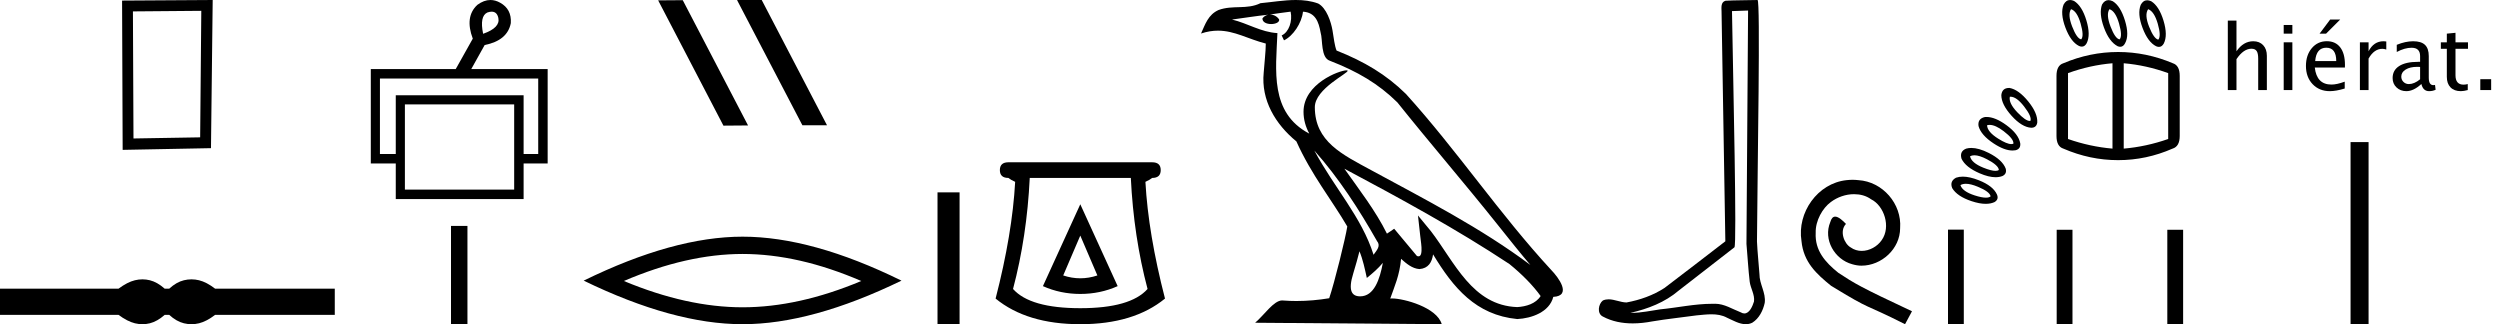 <?xml version='1.0' encoding='UTF-8' standalone='yes'?><svg xmlns='http://www.w3.org/2000/svg' xmlns:xlink='http://www.w3.org/1999/xlink' width='138.801' height='18.0' ><path d='M 11.176 0.601 L 11.113 7.625 L 7.411 7.688 L 7.38 0.633 L 11.176 0.601 ZM 11.809 0.0 L 6.778 0.032 L 6.81 8.321 L 11.714 8.226 L 11.809 0.0 Z' style='fill:black cmyk(0, 0, 0, 100);stroke:none' /><path d='M 7.908 15.509 C 7.769 15.509 7.63 15.526 7.49 15.56 C 7.211 15.628 6.908 15.784 6.581 16.027 L 0.0 16.027 L 0.0 17.482 L 6.581 17.482 C 6.908 17.724 7.211 17.88 7.49 17.949 C 7.63 17.983 7.769 18 7.908 18 C 8.046 18 8.184 17.983 8.321 17.949 C 8.595 17.88 8.869 17.724 9.143 17.482 L 9.396 17.482 C 9.66 17.724 9.932 17.88 10.211 17.949 C 10.351 17.983 10.491 18 10.63 18 C 10.77 18 10.91 17.983 11.05 17.949 C 11.329 17.88 11.627 17.724 11.943 17.482 L 18.587 17.482 L 18.587 16.027 L 11.943 16.027 C 11.627 15.784 11.329 15.628 11.05 15.56 C 10.91 15.526 10.77 15.509 10.63 15.509 C 10.491 15.509 10.351 15.526 10.211 15.56 C 9.932 15.628 9.66 15.784 9.396 16.027 L 9.143 16.027 C 8.869 15.784 8.595 15.628 8.321 15.56 C 8.184 15.526 8.046 15.509 7.908 15.509 Z' style='fill:black cmyk(0, 0, 0, 100);stroke:none' /><path d='M 27.298 0.648 Q 27.593 0.648 27.668 0.997 Q 27.786 1.538 26.823 1.876 Q 26.62 0.896 27.06 0.693 Q 27.193 0.648 27.298 0.648 ZM 29.882 4.36 L 29.882 8.551 L 29.071 8.551 L 29.071 5.289 L 21.973 5.289 L 21.973 8.551 L 21.094 8.551 L 21.094 4.36 ZM 28.547 5.796 L 28.547 10.528 L 22.48 10.528 L 22.48 5.796 ZM 27.23 0.0 Q 26.869 0.0 26.502 0.27 Q 25.792 0.929 26.249 2.146 L 25.302 3.836 L 20.587 3.836 L 20.587 9.075 L 21.973 9.075 L 21.973 11.052 L 29.071 11.052 L 29.071 9.075 L 30.406 9.075 L 30.406 3.836 L 26.164 3.836 L 26.908 2.501 Q 28.175 2.248 28.361 1.284 Q 28.412 0.507 27.77 0.152 Q 27.502 0.0 27.23 0.0 Z' style='fill:black cmyk(0, 0, 0, 100);stroke:none' /><path d='M 25.04 12.543 L 25.04 18 L 25.953 18 L 25.953 12.543 Z' style='fill:black cmyk(0, 0, 0, 100);stroke:none' /><path d='M 40.945 0.0 L 40.924 0.01 L 44.549 6.955 L 45.916 6.955 L 42.291 0.0 ZM 37.907 0.01 L 36.541 0.02 L 40.165 6.976 L 41.532 6.965 L 37.907 0.01 Z' style='fill:black cmyk(0, 0, 0, 100);stroke:none' /><path d='M 41.228 14.1 Q 44.336 14.1 47.819 15.601 Q 44.336 17.061 41.228 17.061 Q 38.141 17.061 34.637 15.601 Q 38.141 14.1 41.228 14.1 ZM 41.228 13.14 Q 37.391 13.14 32.406 15.581 Q 37.391 18 41.228 18 Q 45.066 18 50.051 15.581 Q 45.087 13.14 41.228 13.14 Z' style='fill:black cmyk(0, 0, 0, 100);stroke:none' /><path d='M 52.051 10.68 L 52.051 18 L 53.276 18 L 53.276 10.68 Z' style='fill:black cmyk(0, 0, 0, 100);stroke:none' /><path d='M 59.978 13.08 L 60.927 15.293 Q 60.452 15.451 59.978 15.451 Q 59.504 15.451 59.03 15.293 L 59.978 13.08 ZM 59.978 11.341 L 57.903 15.886 Q 58.872 16.32 59.978 16.32 Q 61.085 16.32 62.053 15.886 L 59.978 11.341 ZM 62.784 9.879 Q 62.942 13.139 63.713 16.044 Q 62.764 17.111 59.978 17.111 Q 57.192 17.111 56.244 16.044 Q 57.014 13.139 57.172 9.879 ZM 55.987 9.01 Q 55.513 9.01 55.513 9.444 Q 55.513 9.879 55.987 9.879 Q 56.105 9.978 56.362 10.096 Q 56.204 12.981 55.276 16.577 Q 57.014 18 59.978 18 Q 62.942 18 64.681 16.577 Q 63.752 12.981 63.594 10.096 Q 63.851 9.978 63.969 9.879 Q 64.444 9.879 64.444 9.444 Q 64.444 9.01 63.969 9.01 Z' style='fill:black cmyk(0, 0, 0, 100);stroke:none' /><path d='M 72.972 8.358 L 72.972 8.358 C 74.331 9.886 75.457 11.629 76.461 13.4 C 76.671 13.66 76.434 13.898 76.26 14.145 C 75.599 12.046 74.077 10.426 72.972 8.358 ZM 71.656 0.647 C 71.769 1.176 71.56 1.787 71.159 1.967 L 71.288 2.24 C 71.789 2.002 72.27 1.289 72.342 0.649 C 73.026 0.69 73.213 1.205 73.32 1.803 C 73.448 2.211 73.318 3.203 73.836 3.374 C 75.365 3.966 76.534 4.651 77.583 5.686 C 79.394 7.95 81.286 10.143 83.096 12.41 C 83.8 13.292 84.443 14.1 84.965 14.709 C 82.216 12.654 79.144 11.082 76.13 9.448 C 74.528 8.578 73 7.866 73 5.95 C 73 4.92 74.899 4.056 74.82 3.922 C 74.814 3.911 74.792 3.905 74.757 3.905 C 74.367 3.905 72.372 4.645 72.372 6.205 C 72.372 6.637 72.487 7.038 72.689 7.412 C 72.686 7.412 72.683 7.412 72.679 7.412 C 70.491 6.252 70.838 3.906 70.923 1.838 C 70.014 1.788 69.265 1.291 68.401 1.085 C 69.071 0.998 69.739 0.886 70.41 0.817 L 70.41 0.817 C 70.284 0.842 70.169 0.916 70.092 1.018 C 70.081 1.238 70.331 1.335 70.574 1.335 C 70.811 1.335 71.042 1.243 71.02 1.083 C 70.913 0.916 70.717 0.807 70.517 0.807 C 70.511 0.807 70.505 0.807 70.5 0.807 C 70.834 0.76 71.278 0.689 71.656 0.647 ZM 75.478 13.951 C 75.674 14.427 75.776 14.932 75.887 15.432 C 76.206 15.174 76.515 14.908 76.777 14.593 L 76.777 14.593 C 76.606 15.519 76.288 16.453 75.517 16.453 C 75.05 16.453 74.834 16.138 75.133 15.182 C 75.274 14.731 75.387 14.3 75.478 13.951 ZM 74.641 9.367 L 74.641 9.367 C 77.761 11.029 80.851 12.708 83.803 14.659 C 84.498 15.222 85.117 15.85 85.537 16.437 C 85.259 16.869 84.729 17.018 84.24 17.05 C 81.741 16.963 80.764 14.555 79.444 12.834 L 78.726 11.962 L 78.85 13.079 C 78.858 13.281 79.064 14.232 78.757 14.232 C 78.731 14.232 78.701 14.226 78.667 14.211 L 77.405 12.699 C 77.27 12.788 77.143 12.889 77.003 12.972 C 76.377 11.705 75.46 10.525 74.641 9.367 ZM 71.947 0.0 C 71.291 0.0 70.619 0.118 69.982 0.177 C 69.222 0.548 68.453 0.265 67.656 0.555 C 67.08 0.813 66.919 1.337 66.681 1.861 C 67.02 1.748 67.329 1.702 67.62 1.702 C 68.548 1.702 69.296 2.169 70.277 2.418 C 70.275 2.911 70.198 3.47 70.161 4.033 C 70.009 5.559 70.813 6.898 71.976 7.851 C 72.808 9.706 73.96 11.128 74.802 12.575 C 74.701 13.225 74.096 15.678 73.798 16.558 C 73.214 16.656 72.591 16.712 71.978 16.712 C 71.73 16.712 71.484 16.703 71.244 16.684 C 71.225 16.681 71.206 16.68 71.188 16.68 C 70.715 16.68 70.195 17.488 69.685 17.919 L 80.047 18 C 79.783 17.066 77.942 16.57 77.287 16.57 C 77.25 16.57 77.216 16.572 77.187 16.575 C 77.418 15.914 77.706 15.294 77.788 14.371 C 78.077 14.63 78.401 14.91 78.806 14.939 C 79.301 14.902 79.502 14.564 79.565 14.123 C 80.686 15.977 81.94 17.491 84.24 17.714 C 85.034 17.675 86.025 17.328 86.239 16.483 C 87.293 16.424 86.52 15.396 86.129 14.994 C 83.26 11.889 80.892 8.344 78.058 5.216 C 76.966 4.139 75.734 3.411 74.207 2.807 C 74.094 2.528 74.056 2.131 73.982 1.694 C 73.902 1.217 73.647 0.437 73.183 0.194 C 72.787 0.049 72.37 0.0 71.947 0.0 Z' style='fill:black cmyk(0, 0, 0, 100);stroke:none' /><path d='M 97.054 0.585 C 97.025 4.903 96.99 9.222 96.964 13.54 C 97.026 14.239 97.063 14.942 97.144 15.639 C 97.192 16.012 97.435 16.36 97.382 16.741 C 97.303 16.999 97.133 17.403 96.847 17.403 C 96.784 17.403 96.715 17.383 96.639 17.337 C 96.176 17.159 95.735 16.865 95.225 16.865 C 95.196 16.865 95.168 16.866 95.139 16.867 C 95.114 16.867 95.089 16.867 95.063 16.867 C 94.093 16.867 93.14 17.081 92.177 17.175 C 91.651 17.25 91.126 17.37 90.593 17.37 C 90.57 17.37 90.548 17.37 90.525 17.369 C 91.488 17.152 92.439 16.784 93.198 16.136 C 94.231 15.334 95.267 14.535 96.297 13.73 C 96.437 13.558 96.231 4.782 96.161 0.616 C 96.459 0.606 96.757 0.595 97.054 0.585 ZM 97.579 0.0 C 97.579 0.0 97.579 3.87687579592298E-6 97.579 1.1623284819973632E-5 C 97.069 0.017 96.309 0.009 95.801 0.041 C 95.53 0.12 95.577 0.424 95.581 0.642 C 95.651 4.894 95.721 9.145 95.792 13.397 C 94.665 14.259 93.547 15.134 92.414 15.987 C 91.779 16.4 91.046 16.657 90.305 16.793 C 89.974 16.789 89.64 16.618 89.31 16.618 C 89.204 16.618 89.099 16.636 88.994 16.682 C 88.74 16.877 88.652 17.412 88.993 17.576 C 89.505 17.85 90.075 17.955 90.649 17.955 C 91.012 17.955 91.376 17.913 91.728 17.846 C 92.546 17.707 93.372 17.626 94.194 17.51 C 94.464 17.486 94.745 17.45 95.021 17.45 C 95.319 17.45 95.613 17.492 95.883 17.639 C 96.207 17.783 96.566 18 96.927 18 C 97.048 18 97.169 17.976 97.289 17.916 C 97.667 17.68 97.886 17.241 97.978 16.815 C 98.055 16.26 97.68 15.769 97.686 15.217 C 97.643 14.614 97.575 14.012 97.548 13.408 C 97.578 9.044 97.747 1.4685135590617349E-8 97.579 0.0 Z' style='fill:black cmyk(0, 0, 0, 100);stroke:none' /><path d='M 102.853 9.982 C 102.742 9.982 102.631 9.992 102.519 10.002 C 100.91 10.174 99.766 11.804 100.019 13.383 C 100.13 14.558 100.859 15.216 101.659 15.864 C 104.038 17.322 103.37 16.785 105.769 18 L 106.154 17.281 C 103.299 15.945 102.955 15.732 102.064 15.145 C 101.335 14.558 100.758 13.91 100.808 12.928 C 100.788 12.249 101.193 11.551 101.649 11.217 C 102.013 10.943 102.479 10.781 102.934 10.781 C 103.279 10.781 103.603 10.862 103.886 11.065 C 104.605 11.419 105 12.594 104.473 13.333 C 104.23 13.687 103.795 13.93 103.36 13.93 C 103.147 13.93 102.934 13.869 102.752 13.738 C 102.388 13.535 102.114 12.827 102.489 12.432 C 102.317 12.249 102.074 12.027 101.892 12.027 C 101.77 12.027 101.679 12.118 101.618 12.33 C 101.213 13.302 101.861 14.406 102.833 14.669 C 103.005 14.72 103.177 14.75 103.349 14.75 C 104.463 14.75 105.496 13.819 105.496 12.665 C 105.597 11.318 104.524 10.083 103.177 10.002 C 103.076 9.992 102.965 9.982 102.853 9.982 Z' style='fill:black cmyk(0, 0, 0, 100);stroke:none' /><path d='M 114.985 0.51 Q 115.32 0.616 115.518 1.31 Q 115.716 2.003 115.548 2.186 Q 115.305 2.14 115.046 1.47 Q 114.787 0.799 114.985 0.51 ZM 117.118 0.51 Q 117.453 0.616 117.651 1.31 Q 117.849 2.003 117.682 2.186 Q 117.438 2.155 117.179 1.477 Q 116.92 0.799 117.118 0.51 ZM 119.266 0.51 Q 119.602 0.632 119.8 1.317 Q 119.998 2.003 119.83 2.201 Q 119.586 2.155 119.32 1.485 Q 119.053 0.815 119.266 0.51 ZM 114.931 0.0 Q 114.709 0.0 114.573 0.251 Q 114.375 0.738 114.672 1.531 Q 114.969 2.323 115.427 2.552 Q 115.511 2.589 115.584 2.589 Q 115.748 2.589 115.853 2.399 Q 116.082 1.942 115.838 1.135 Q 115.594 0.327 115.152 0.053 Q 115.033 0.0 114.931 0.0 ZM 117.065 0.007 Q 116.849 0.007 116.707 0.251 Q 116.524 0.738 116.813 1.531 Q 117.103 2.323 117.575 2.567 Q 117.652 2.597 117.718 2.597 Q 117.888 2.597 117.986 2.399 Q 118.23 1.957 117.979 1.142 Q 117.727 0.327 117.301 0.068 Q 117.174 0.007 117.065 0.007 ZM 119.213 0.015 Q 118.991 0.015 118.855 0.266 Q 118.657 0.754 118.954 1.546 Q 119.251 2.338 119.708 2.567 Q 119.793 2.604 119.866 2.604 Q 120.03 2.604 120.135 2.415 Q 120.364 1.957 120.12 1.15 Q 119.876 0.342 119.434 0.068 Q 119.314 0.015 119.213 0.015 ZM 111.622 5.369 Q 111.959 5.369 112.379 5.912 Q 112.821 6.483 112.729 6.712 Q 112.711 6.715 112.691 6.715 Q 112.461 6.715 112.006 6.239 Q 111.51 5.721 111.587 5.371 Q 111.604 5.369 111.622 5.369 ZM 111.542 4.883 Q 111.158 4.883 111.114 5.279 Q 111.114 5.797 111.686 6.43 Q 112.257 7.062 112.775 7.093 Q 113.065 7.093 113.11 6.803 Q 113.141 6.285 112.608 5.63 Q 112.074 4.974 111.571 4.883 Q 111.557 4.883 111.542 4.883 ZM 110.469 6.934 Q 110.785 6.934 111.244 7.283 Q 111.815 7.717 111.785 7.976 Q 111.735 8 111.666 8 Q 111.423 8 110.947 7.702 Q 110.337 7.321 110.322 6.955 Q 110.391 6.934 110.469 6.934 ZM 117.286 3.512 L 117.286 8.251 Q 116.036 8.144 114.817 7.717 L 114.817 4.06 Q 116.036 3.618 117.286 3.512 ZM 117.91 3.512 Q 119.16 3.618 120.379 4.06 L 120.379 7.717 Q 119.16 8.144 117.91 8.251 L 117.91 3.512 ZM 110.289 6.494 Q 110.244 6.494 110.2 6.498 Q 109.789 6.59 109.849 7.001 Q 109.987 7.504 110.695 7.969 Q 111.287 8.357 111.736 8.357 Q 111.824 8.357 111.907 8.342 Q 112.196 8.266 112.166 7.961 Q 112.074 7.443 111.396 6.948 Q 110.775 6.494 110.289 6.494 ZM 117.59 2.887 Q 116.036 2.887 114.558 3.512 Q 114.177 3.634 114.177 4.213 L 114.177 7.55 Q 114.177 8.129 114.558 8.251 Q 116.036 8.891 117.59 8.891 L 117.606 8.891 Q 119.16 8.891 120.623 8.251 Q 121.019 8.129 121.019 7.55 L 121.019 4.213 Q 121.019 3.634 120.638 3.512 Q 119.16 2.887 117.606 2.887 ZM 109.618 8.621 Q 109.895 8.621 110.322 8.845 Q 110.962 9.18 110.977 9.439 Q 110.91 9.486 110.789 9.486 Q 110.554 9.486 110.116 9.31 Q 109.453 9.043 109.377 8.677 Q 109.479 8.621 109.618 8.621 ZM 109.448 8.214 Q 109.297 8.214 109.164 8.251 Q 108.783 8.403 108.905 8.814 Q 109.133 9.287 109.91 9.622 Q 110.413 9.839 110.795 9.839 Q 111.003 9.839 111.175 9.774 Q 111.434 9.652 111.358 9.363 Q 111.175 8.875 110.421 8.494 Q 109.866 8.214 109.448 8.214 ZM 109.145 10.204 Q 109.414 10.204 109.811 10.369 Q 110.474 10.643 110.52 10.902 Q 110.435 10.974 110.258 10.974 Q 110.026 10.974 109.636 10.849 Q 108.95 10.628 108.844 10.277 Q 108.966 10.204 109.145 10.204 ZM 108.977 9.807 Q 108.77 9.807 108.6 9.866 Q 108.234 10.064 108.387 10.445 Q 108.661 10.902 109.461 11.169 Q 109.905 11.317 110.249 11.317 Q 110.523 11.317 110.733 11.222 Q 110.992 11.07 110.87 10.795 Q 110.657 10.323 109.872 10.011 Q 109.362 9.807 108.977 9.807 Z' style='fill:black cmyk(0, 0, 0, 100);stroke:none' /><path d='M 108.154 12.749 L 108.154 18 L 109.031 18 L 109.031 12.749 ZM 114.188 12.757 L 114.188 18 L 115.065 18 L 115.065 12.757 ZM 120.33 12.757 L 120.33 18 L 121.208 18 L 121.208 12.757 Z' style='fill:black cmyk(0, 0, 0, 100);stroke:none' /><path d='M 123.689 5.0 L 123.689 1.145 L 124.17 1.145 L 124.17 2.847 Q 124.551 2.29 125.102 2.29 Q 125.447 2.29 125.652 2.509 Q 125.857 2.727 125.857 3.096 L 125.857 5.0 L 125.376 5.0 L 125.376 3.252 Q 125.376 2.957 125.289 2.831 Q 125.202 2.705 125.002 2.705 Q 124.56 2.705 124.17 3.284 L 124.17 5.0 Z' style='fill:black cmyk(0, 0, 0, 100);stroke:none' /><path d='M 126.792 5.0 L 126.792 2.349 L 127.273 2.349 L 127.273 5.0 ZM 126.792 1.868 L 126.792 1.387 L 127.273 1.387 L 127.273 1.868 Z' style='fill:black cmyk(0, 0, 0, 100);stroke:none' /><path d='M 130.18 4.915 Q 129.697 5.061 129.353 5.061 Q 128.767 5.061 128.397 4.672 Q 128.027 4.282 128.027 3.662 Q 128.027 3.059 128.353 2.673 Q 128.679 2.288 129.187 2.288 Q 129.668 2.288 129.93 2.629 Q 130.193 2.971 130.193 3.601 L 130.19 3.75 L 128.518 3.75 Q 128.623 4.695 129.443 4.695 Q 129.743 4.695 130.18 4.534 ZM 128.54 3.389 L 129.709 3.389 Q 129.709 2.649 129.157 2.649 Q 128.603 2.649 128.54 3.389 ZM 128.784 1.868 L 129.372 1.084 L 129.929 1.084 L 129.145 1.868 Z' style='fill:black cmyk(0, 0, 0, 100);stroke:none' /><path d='M 131.023 5.0 L 131.023 2.349 L 131.504 2.349 L 131.504 2.847 Q 131.789 2.29 132.334 2.29 Q 132.407 2.29 132.488 2.302 L 132.488 2.751 Q 132.363 2.71 132.268 2.71 Q 131.811 2.71 131.504 3.252 L 131.504 5.0 Z' style='fill:black cmyk(0, 0, 0, 100);stroke:none' /><path d='M 134.436 4.663 Q 134.004 5.061 133.603 5.061 Q 133.274 5.061 133.056 4.855 Q 132.839 4.648 132.839 4.333 Q 132.839 3.899 133.204 3.666 Q 133.569 3.433 134.25 3.433 L 134.365 3.433 L 134.365 3.113 Q 134.365 2.651 133.891 2.651 Q 133.51 2.651 133.069 2.886 L 133.069 2.488 Q 133.554 2.29 133.979 2.29 Q 134.424 2.29 134.635 2.49 Q 134.846 2.69 134.846 3.113 L 134.846 4.314 Q 134.846 4.727 135.1 4.727 Q 135.132 4.727 135.193 4.717 L 135.227 4.983 Q 135.063 5.061 134.865 5.061 Q 134.529 5.061 134.436 4.663 ZM 134.365 4.402 L 134.365 3.716 L 134.204 3.711 Q 133.808 3.711 133.564 3.861 Q 133.32 4.011 133.32 4.255 Q 133.32 4.429 133.442 4.548 Q 133.564 4.668 133.74 4.668 Q 134.04 4.668 134.365 4.402 Z' style='fill:black cmyk(0, 0, 0, 100);stroke:none' /><path d='M 136.626 5.061 Q 136.26 5.061 136.054 4.851 Q 135.849 4.641 135.849 4.268 L 135.849 2.71 L 135.517 2.71 L 135.517 2.349 L 135.849 2.349 L 135.849 1.868 L 136.33 1.821 L 136.33 2.349 L 137.024 2.349 L 137.024 2.71 L 136.33 2.71 L 136.33 4.18 Q 136.33 4.7 136.78 4.7 Q 136.875 4.7 137.011 4.668 L 137.011 5.0 Q 136.789 5.061 136.626 5.061 Z' style='fill:black cmyk(0, 0, 0, 100);stroke:none' /><path d='M 137.707 5.0 L 137.707 4.397 L 138.31 4.397 L 138.31 5.0 Z' style='fill:black cmyk(0, 0, 0, 100);stroke:none' /><path d='M 131.004 7.889 L 131.004 18.0 ' style='fill:none;stroke:black cmyk(0, 0, 0, 100)' /></svg>